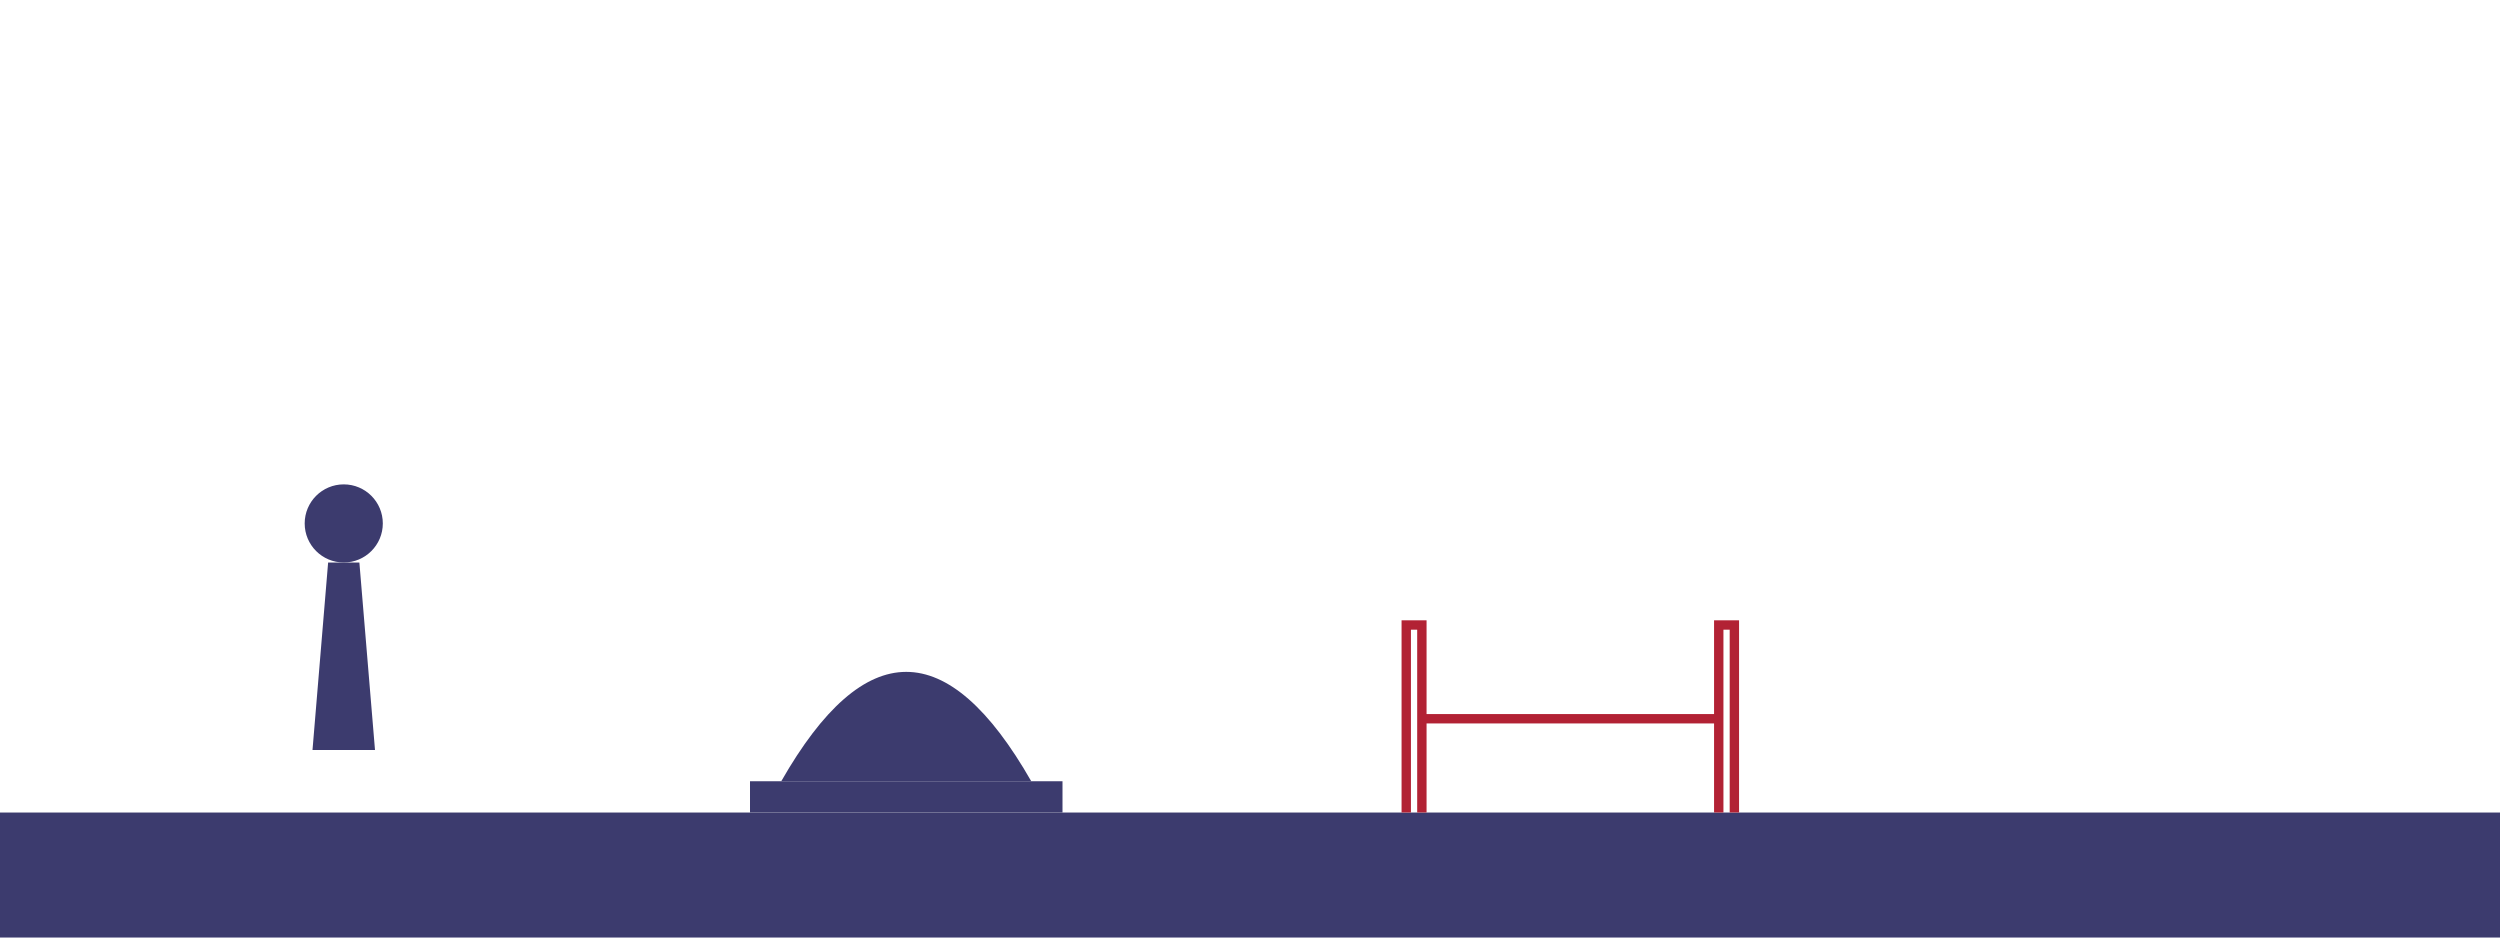 <svg xmlns="http://www.w3.org/2000/svg" viewBox="0 0 1600 600" role="img" aria-label="US landmark silhouettes">
  <rect width="1600" height="600" fill="white"/>
  <g fill="#3C3B6E">
    <rect x="0" y="520" width="1600" height="80" />
    <!-- Statue of Liberty -->
    <path d="M200 480 l10 -120 20 0 10 120z" />
    <circle cx="220" cy="335" r="25" />
    <!-- Capitol dome -->
    <path d="M500 500 q80 -140 160 0z" />
    <rect x="480" y="500" width="200" height="20" />
    <!-- Golden Gate -->
    <path d="M900 520 v-120 h10 v120 M1100 520 v-120 h10 v120 M910 460 h190" stroke="#B22234" stroke-width="6" fill="none"/>
  </g>
</svg>
